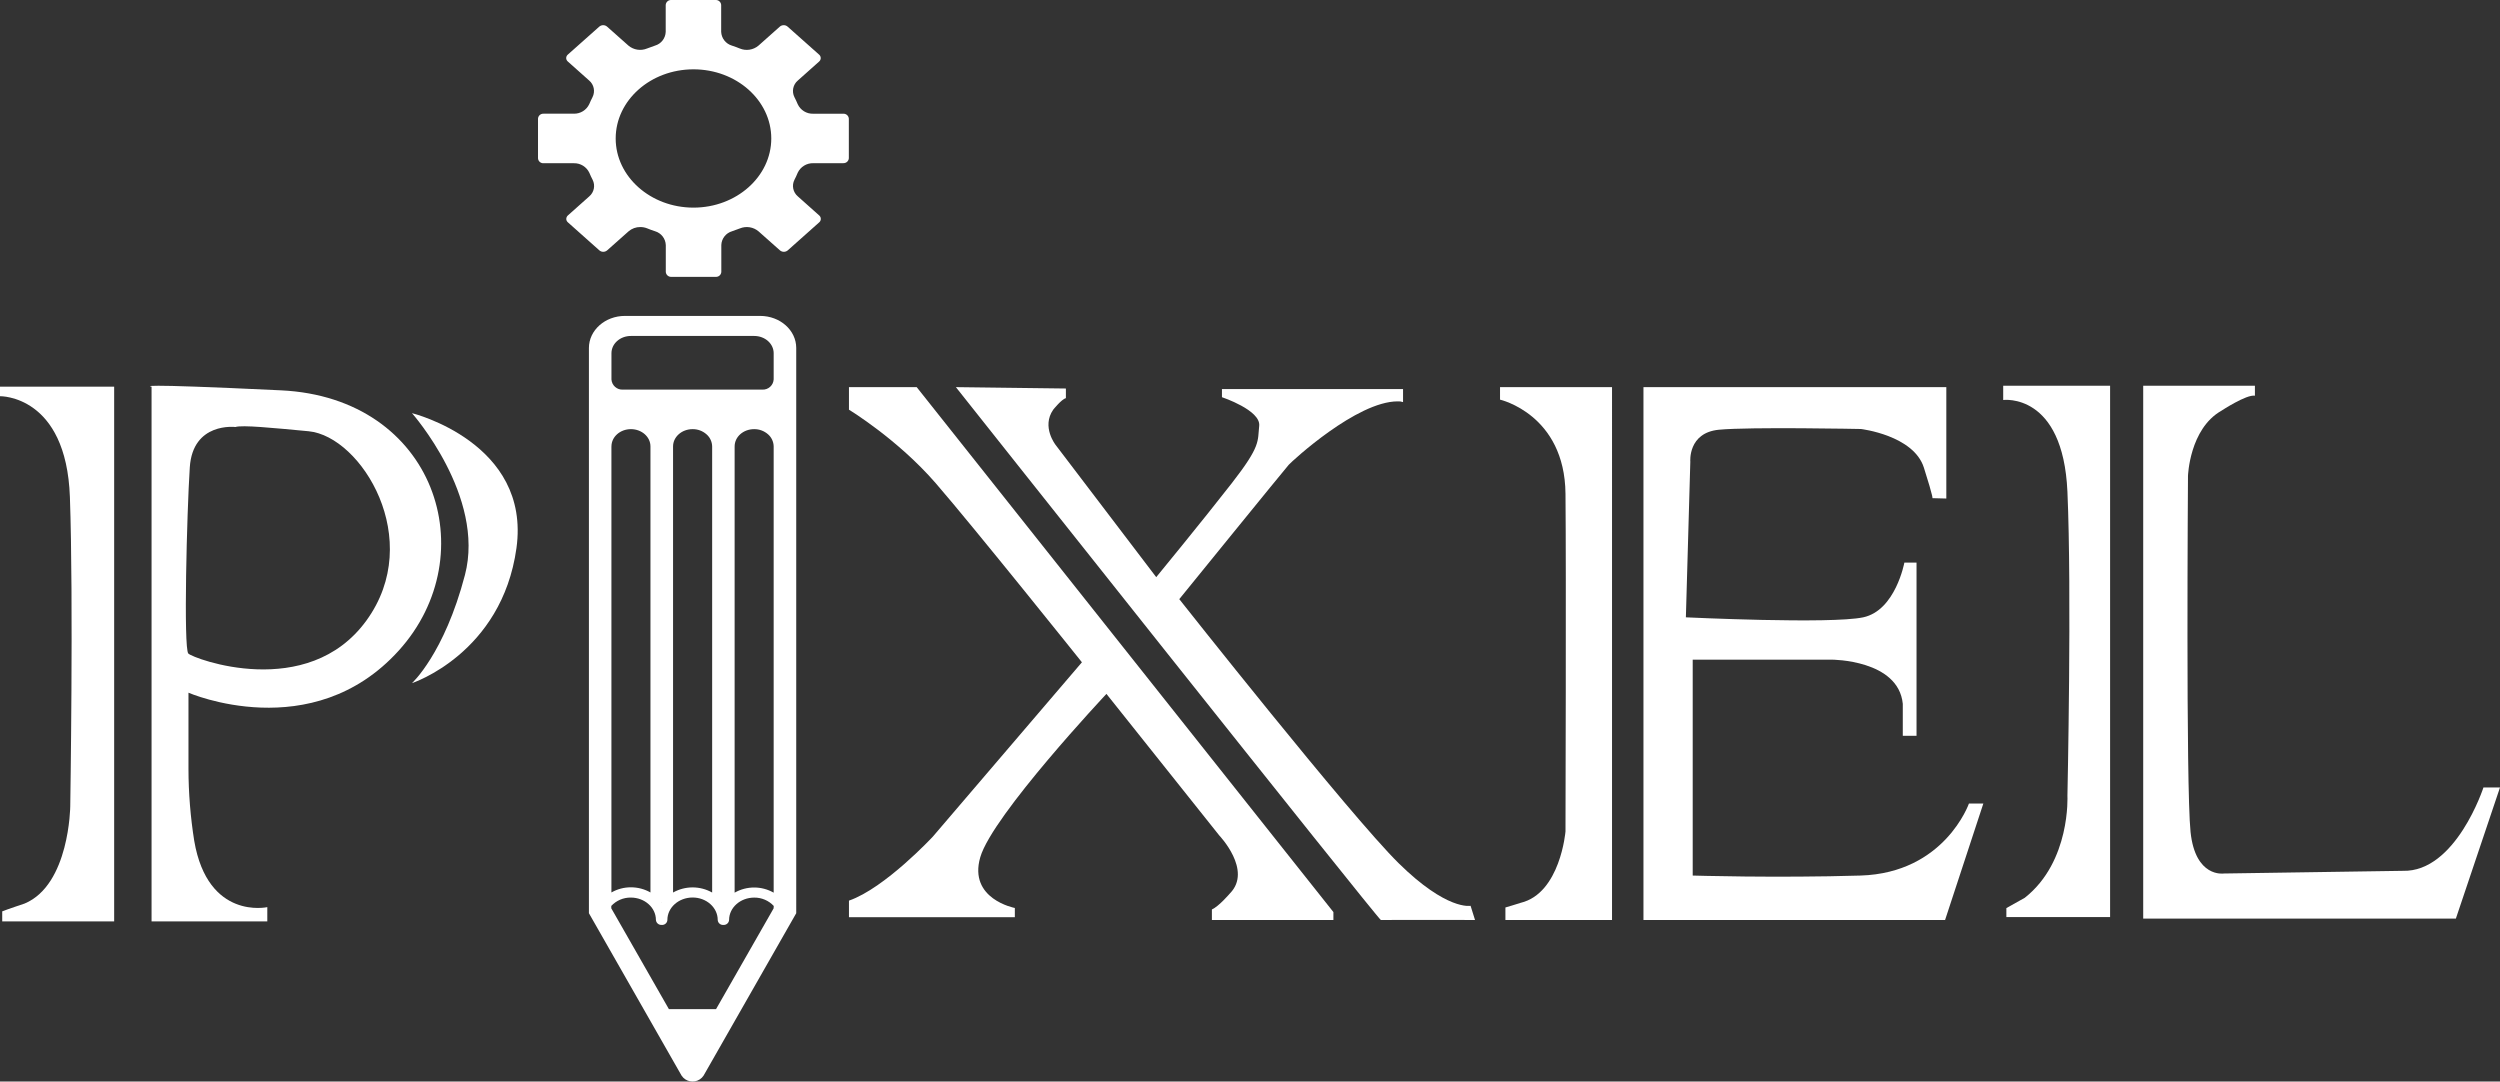 <?xml version="1.0" encoding="UTF-8"?><svg id="a" xmlns="http://www.w3.org/2000/svg" viewBox="0 0 867.65 375.36"><rect x="0" y="0" width="867.65" height="375.36" fill="#333333" stroke="none"/><defs><style>.b{fill:#fff;}</style></defs><path class="b" d="M0,134.2v3.31s23-.51,24.26,35,.12,107.36,.12,107.36c0,0-.25,27.2-15.83,33.71,0,0-6.34,2.12-7.78,2.72v3.49H39.62V134.2H0"/><path class="b" d="M97.53,135.47c-53.61-2.55-44.93-1.27-44.93-1.27v185.57h40.17v-4.94s-20.64,4.6-25.36-23c-1.31-8.23-1.98-16.55-2-24.89v-26.53s42.9,18.66,73-14.64,12.74-87.74-40.88-90.3Zm29.62,79.92c-20.43,28.08-60.09,13.19-61.79,11.43s-.52-48.79,.51-64.62,15.83-14,15.83-14c2.33-.76,13,.3,25.42,1.47,18.31,1.77,40.46,37.63,20.03,65.72Z"/><path class="b" d="M142.98,143.39s25.53,28.85,18.38,56.17-18.38,37.53-18.38,37.53c0,0,31.17-10.21,36.26-46.85s-36.26-46.85-36.26-46.85Z"/><path class="b" d="M294.64,134.36v7.83s16.85,10.21,30.13,25.53,50.72,62.13,50.72,62.13l-51.74,60.51s-16.6,17.87-29.11,22.21v5.74h57.57v-3.19s-16.21-3.06-12-17.61,43.79-56.69,43.79-56.69l39.15,49.12s11.57,12.09,3.74,20.09c0,0-3.83,4.51-6.29,5.61v3.66h42.17v-2.76l-144.62-182.18h-23.51Z"/><path class="b" d="M331.75,134.36s146.72,185,147.49,184.93,32.68,0,32.68,0l-1.54-4.93s-8.17,1.78-25-14.81-76.1-91.61-76.1-91.61c0,0,36.76-45.28,38-46.64s23.6-22,37.79-22c.63-.04,1.27,.04,1.87,.25v-4.51h-62.85v2.81s13.53,4.51,12.93,9.95,.68,6.81-9.53,19.92-26.21,32.59-26.21,32.59l-34.9-45.87s-5-6.3-.85-12.25c0,0,2.9-3.65,4.4-4v-3.35l-38.18-.48Z"/><path class="b" d="M520.6,134.36v4.34s22.46,5.1,22.72,32.68,0,117.19,0,117.19c0,0-1.79,21.45-15.57,24.77,0,0-3.15,1-5.28,1.61v4.34h37V134.36h-38.87Z"/><path class="b" d="M570.38,134.36v184.93h104.68l13.28-40.42h-5s-8.42,24.12-37.66,25-58.21,0-58.21,0v-74.93h48.28s23.1,0,24.63,15.32v11.11h4.77v-60.12h-4.22s-3.06,16.6-14.29,19-61.54,0-61.54,0l1.54-54s-.9-10.08,9.95-11.11,49.28-.25,49.28-.25c0,0,18.26,2.17,21.83,13.4s2.94,10.6,2.94,10.6l4.85,.13v-38.66h-105.11Z"/><path class="b" d="M695.23,133.88v4.94s20.76-2.72,22.29,31.83c1.53,34.55,0,105.53,0,105.53,0,0,1.19,22.81-14.81,35.41,0,0-4.72,2.68-6.38,3.57v3.11h36V133.88h-37.1Z"/><path class="b" d="M743.82,133.88v184.94h108.51l15.32-45.53h-5.74s-9.58,29.45-28,28.94l-62.17,.93s-9.83,1.53-11.49-14.42-.89-123.54-.89-123.54c0,0,.51-16.34,11.57-22.63,0,0,8.72-5.75,11.66-5.24v-3.45h-38.77Z"/><path class="b" d="M240.68,72.06c-14.88,0-27-10.77-27-24s12.1-24,27-24,27,10.77,27,24-12.13,24-27,24Zm52-15.44c1,.06,1.86-.71,1.92-1.71v-13.72c-.06-1-.92-1.77-1.92-1.72h-10.47c-2.28,.07-4.39-1.23-5.35-3.3-.35-.84-.73-1.65-1.15-2.46-.98-1.96-.5-4.33,1.17-5.75l7.39-6.59c.67-.55,.76-1.54,.21-2.21-.06-.08-.13-.15-.21-.21l-10.9-9.69c-.37-.34-.86-.52-1.36-.52-.5,0-.99,.17-1.36,.5l-7.42,6.6c-1.8,1.51-4.29,1.9-6.46,1-.9-.37-1.81-.71-2.73-1-2.15-.63-3.66-2.56-3.75-4.8V1.72c-.06-1-.92-1.77-1.92-1.72h-15.4c-1-.05-1.86,.71-1.93,1.71V11.06c-.08,2.22-1.57,4.15-3.71,4.77-.94,.31-1.86,.64-2.76,1-2.17,.9-4.66,.51-6.46-1l-7.41-6.58c-.78-.68-1.94-.68-2.72,0l-10.9,9.69c-.36,.3-.57,.74-.58,1.21,0,.46,.22,.9,.57,1.2l7.41,6.6c1.67,1.42,2.15,3.79,1.17,5.75-.41,.8-.8,1.61-1.14,2.44-.98,2.08-3.09,3.38-5.39,3.32h-10.48c-1-.05-1.86,.72-1.92,1.72v13.76c.06,1,.92,1.77,1.92,1.71h10.51c2.3-.06,4.41,1.24,5.39,3.32,.34,.83,.73,1.65,1.14,2.44,.99,1.96,.5,4.33-1.17,5.75l-7.4,6.59c-.36,.31-.57,.76-.58,1.23,0,.47,.22,.9,.58,1.2l10.89,9.7c.37,.33,.86,.52,1.36,.51,.5,0,.98-.17,1.36-.5l7.42-6.59c1.13-.98,2.59-1.52,4.09-1.5,.81,0,1.62,.15,2.37,.45,.9,.37,1.81,.71,2.73,1,2.15,.63,3.66,2.57,3.74,4.81v9.31c.06,1,.92,1.77,1.93,1.72h15.42c1,.05,1.86-.71,1.92-1.71v-9.34c.08-2.23,1.59-4.16,3.73-4.78,.93-.31,1.85-.64,2.75-1,2.18-.88,4.67-.48,6.46,1.05l7.4,6.57c.78,.68,1.95,.68,2.73,0l10.89-9.7c.67-.55,.76-1.54,.21-2.21-.06-.08-.13-.15-.21-.21l-7.41-6.61c-1.67-1.42-2.16-3.79-1.17-5.75,.41-.79,.8-1.61,1.13-2.44,.98-2.08,3.1-3.38,5.4-3.32h10.48"/><path class="b" d="M216.89,109.64c-6.91,0-12.5,5-12.5,11.12v196.18l32.15,56.35c1.38,2.11,4.21,2.71,6.33,1.32,.53-.35,.98-.8,1.32-1.32l32.15-56.35V120.76c0-6.14-5.6-11.12-12.51-11.12h-46.94Zm30.26,200.12h0c-4.21-2.37-9.35-2.37-13.56,0h0V154.94c0-3.33,3.05-6,6.78-6,1.76-.02,3.46,.6,4.79,1.76,1.25,1.07,1.98,2.62,2,4.27v154.79Zm3.99,3.47v.08s0-.07-.06-.08h.06Zm-38.93-158.29c0-3.31,3-6,6.76-6s6.79,2.7,6.78,6v154.8h0c-2.07-1.18-4.4-1.79-6.78-1.79-2.38-.01-4.71,.61-6.77,1.79V154.94Zm17.51,158.29s0,.07-.05,.08,0,0-.06-.08h.11Zm38.79,2l-20,35h-16.36l-20-35v-.82c1.75-1.88,4.21-2.93,6.78-2.9,4.8,0,8.71,3.48,8.71,7.75,.07,1.03,.96,1.81,1.99,1.74h0c1,.1,1.89-.63,1.99-1.63,0-.04,0-.07,0-.11,0-4.27,3.91-7.75,8.73-7.77s8.74,3.5,8.74,7.77c.04,1,.89,1.79,1.89,1.75,.04,0,.07,0,.11,0,1.02,.05,1.89-.72,1.95-1.74,0-4.27,3.92-7.75,8.72-7.75,2.57-.03,5.03,1.02,6.78,2.9l-.05,.82Zm0-160.29v154.87c-4.2-2.39-9.35-2.39-13.55,0h0V154.94c0-3.33,3-6,6.78-6,1.75-.02,3.45,.61,4.78,1.76,1.24,1.06,1.96,2.61,1.99,4.24h0Zm0-32.34v9.08c-.12,2.07-1.89,3.66-3.97,3.54h-48.33c-2.07,.13-3.86-1.44-4-3.51v-9.11c0-3.31,3-6,6.74-6h42.81c3.74,0,6.75,2.69,6.75,6h0Z"/></svg>
